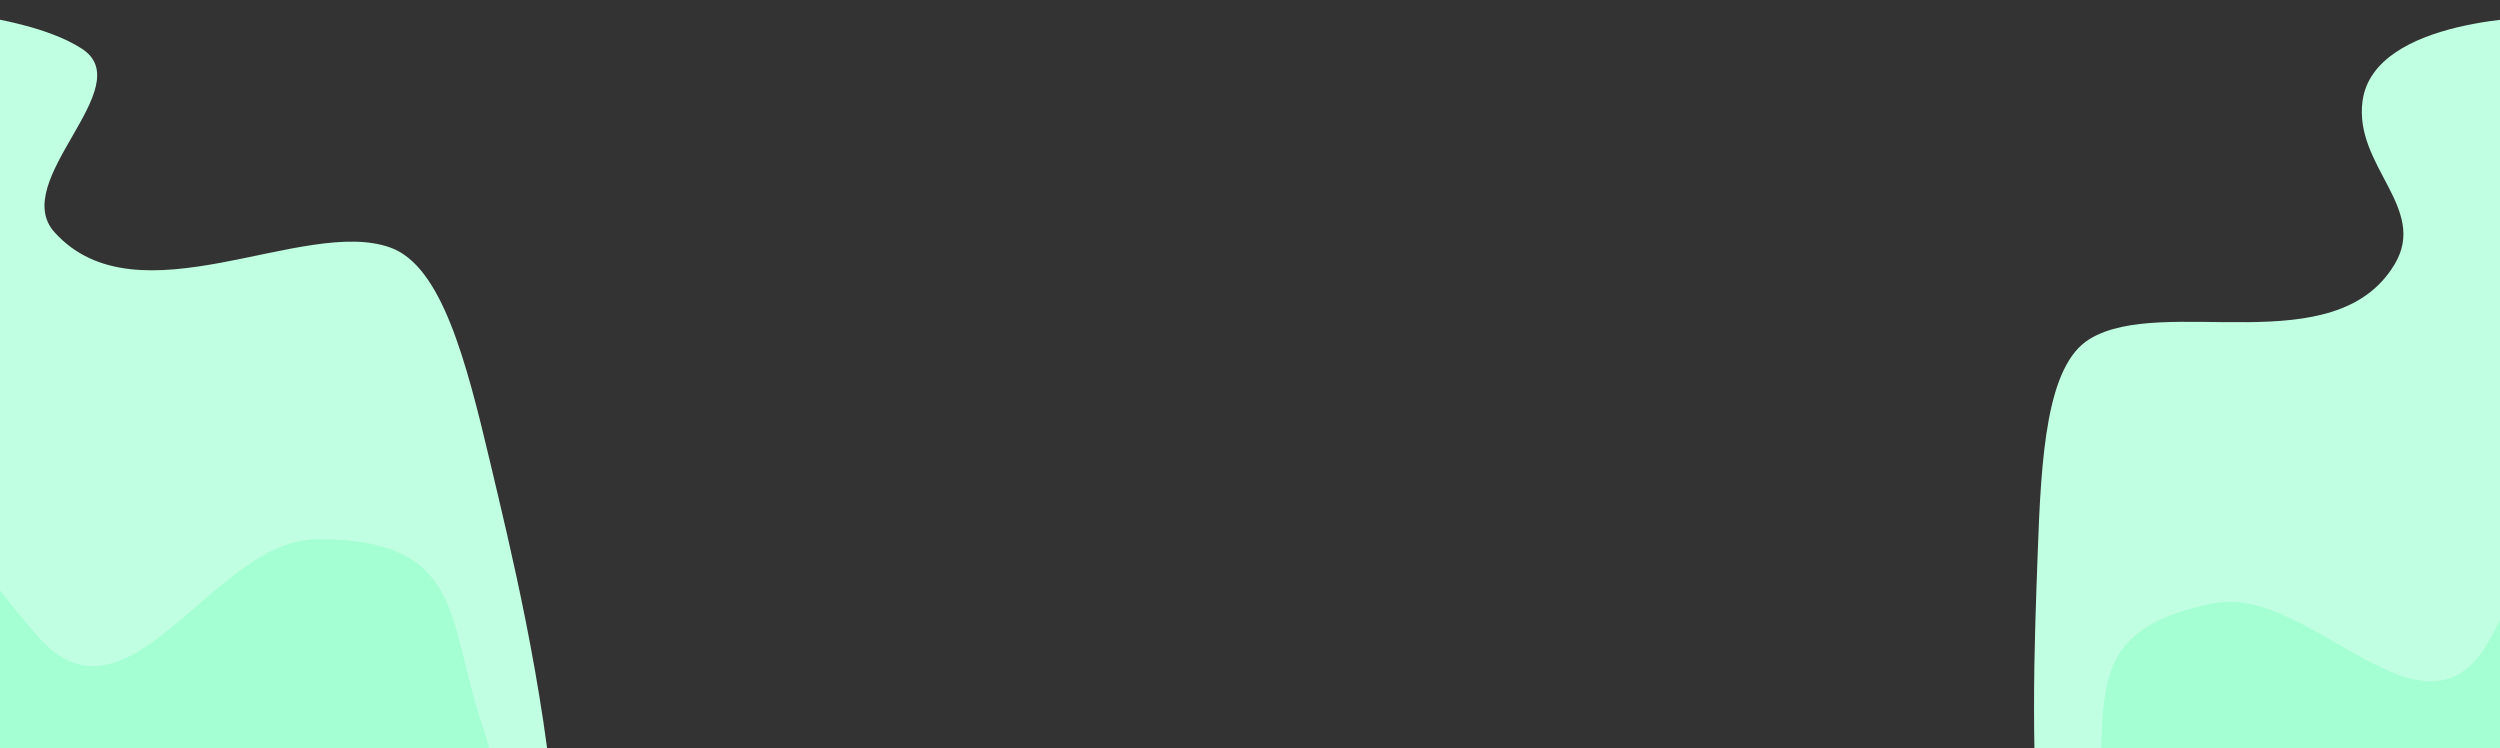 <svg width="1280" height="383" viewBox="0 0 1280 383" fill="none" xmlns="http://www.w3.org/2000/svg">
<rect x="0" y="0" width="1280" height="383" fill="#333333" stroke="none"/>
<path d="M284.5 423.732C290.233 495.859 284.5 599.709 284.5 599.709H-78V2.736C-78 2.736 7.5 2.5 42 25C71.871 44.481 4.082 92.648 28 119.016C70.663 166.049 155.5 110.608 200 126.802C226 136.265 238.5 183.904 251 236.853C260.76 278.196 278.671 350.394 284.5 423.732Z" fill="#C0FFE1"/>
<path d="M247 371.604C266.782 430.443 256.5 496.709 256.5 496.709H-105V237.674C-105 237.674 -79.144 242.954 -59.5 255.843C3 296.853 -29.414 267.973 18 324.365C65.414 380.757 108.235 276.089 162.5 276.089C238 276.089 228.5 316.579 247 371.604Z" fill="#A4FFD3"/>
<path d="M1046.68 463.146C1054.59 530.81 1078.8 625.701 1078.8 625.701L1410.97 560.063L1302 8.621C1302 8.621 1215.37 8.676 1209.61 51.79C1205.18 84.933 1243.2 106.539 1226.1 135.226C1195.59 186.397 1107.73 150.546 1069.91 173.563C1047.81 187.011 1045.05 233.281 1043.26 284.455C1041.87 324.412 1038.63 394.346 1046.68 463.146Z" fill="#C0FFE1"/>
<path d="M1073.54 412.69C1066.19 470.804 1087.75 530.357 1087.75 530.357L1419 464.9L1371.56 224.826C1371.56 224.826 1348.84 234.401 1333.2 249.904C1283.44 299.228 1307.85 266.594 1274.73 327.443C1241.61 388.293 1183.2 299.039 1133.48 308.865C1064.3 322.536 1080.42 358.342 1073.54 412.69Z" fill="#A4FFD3"/>
</svg>
